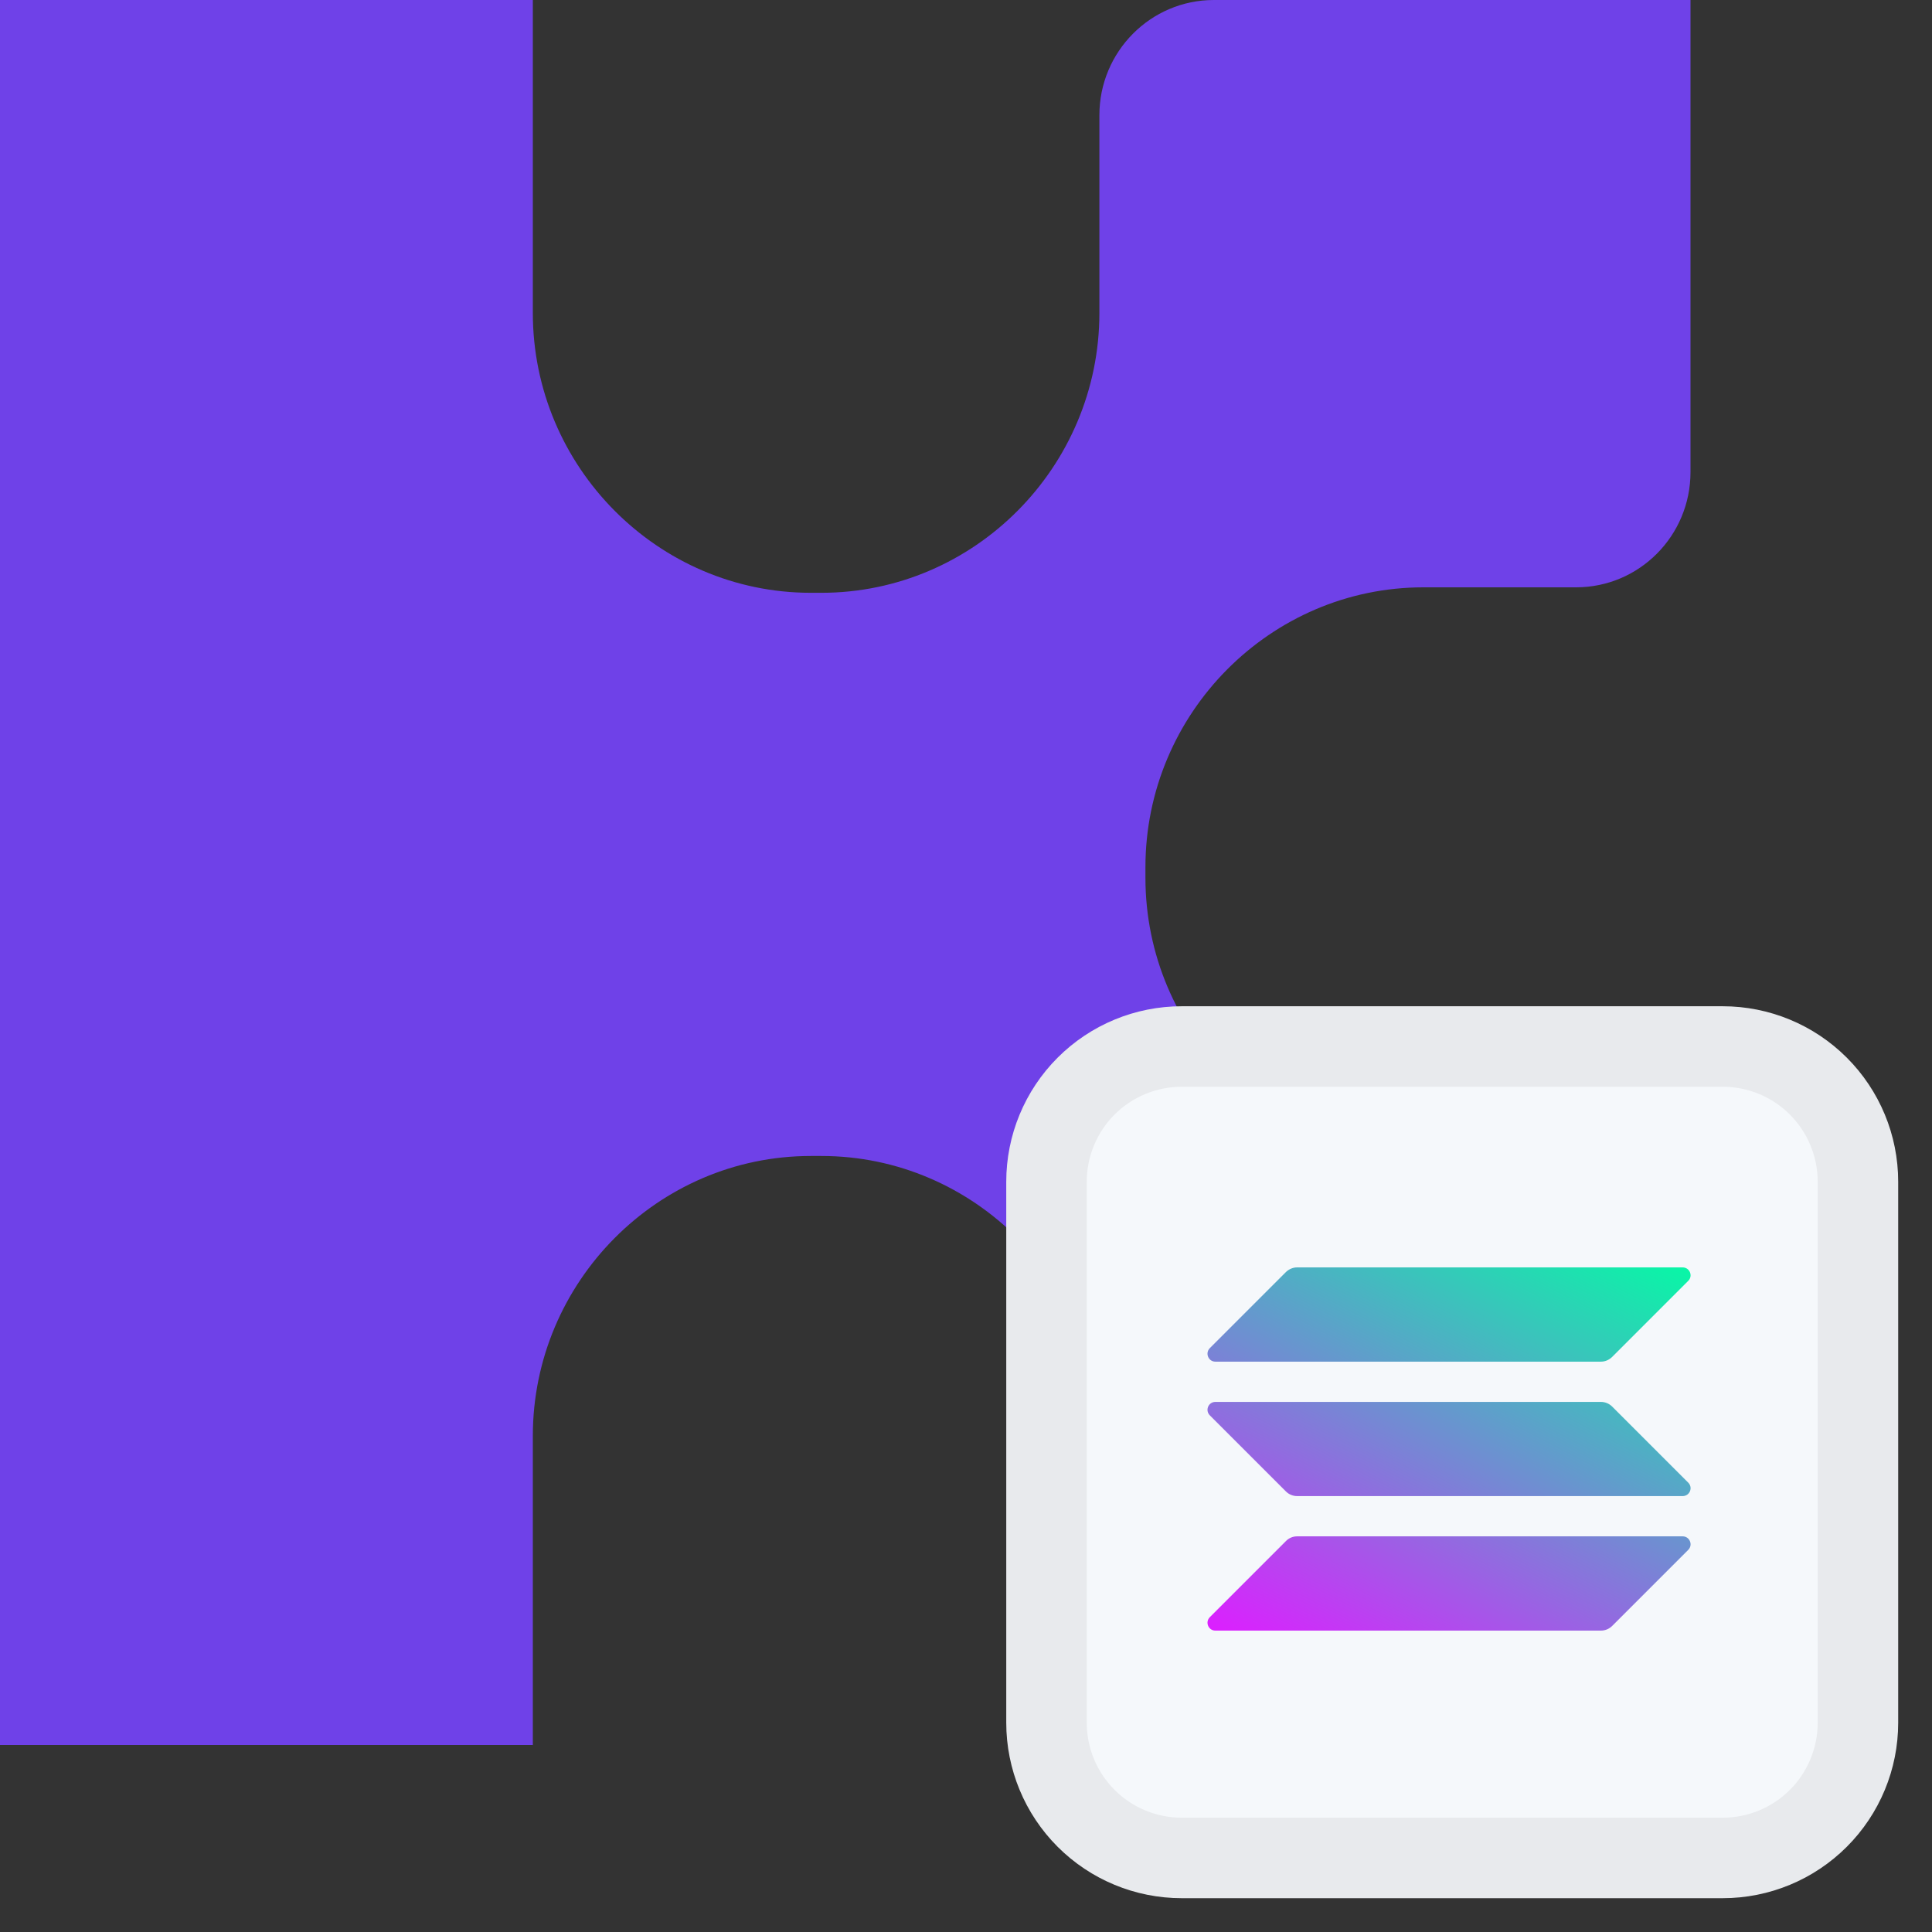 <svg xmlns="http://www.w3.org/2000/svg" width="24" height="24" fill="none" viewBox="0 0 24 24"><rect x="0" y="0" width="24" height="24" fill="#333333" stroke="none"/><g clip-path="url(#clip0_2420:600)"><path fill="#6F41E8" fill-rule="evenodd" d="M14.229 10.772V10.905C14.229 12.818 15.783 14.382 17.682 14.382H19.578C20.364 14.382 21 15.023 21 15.813V21.677H15.079C14.294 21.677 13.657 21.037 13.657 20.246V17.837C13.657 15.925 12.104 14.36 10.204 14.36H10.072C8.173 14.36 6.619 15.925 6.619 17.837V21.677H0V0H6.619V3.888C6.619 5.8 8.173 7.364 10.072 7.364H10.204C12.104 7.364 13.657 5.8 13.657 3.888V1.431C13.657 0.641 14.294 0 15.079 0H21V5.864C21 6.655 20.364 7.296 19.578 7.296H17.682C15.783 7.296 14.229 8.86 14.229 10.772Z" clip-rule="evenodd"/><path fill="#F5F8FB" d="M21.4 13H14.68C14.234 13 13.807 13.177 13.492 13.492C13.177 13.807 13 14.234 13 14.68V21.4C13 21.846 13.177 22.273 13.492 22.588C13.807 22.903 14.234 23.08 14.68 23.08H21.4C21.846 23.08 22.273 22.903 22.588 22.588C22.903 22.273 23.08 21.846 23.08 21.4V14.68C23.08 14.234 22.903 13.807 22.588 13.492C22.273 13.177 21.846 13 21.4 13V13Z"/><path stroke="#E8EAED" d="M21.4 13H14.68C14.234 13 13.807 13.177 13.492 13.492C13.177 13.807 13 14.234 13 14.68V21.4C13 21.846 13.177 22.273 13.492 22.588C13.807 22.903 14.234 23.08 14.68 23.08H21.4C21.846 23.08 22.273 22.903 22.588 22.588C22.903 22.273 23.08 21.846 23.08 21.4V14.68C23.08 14.234 22.903 13.807 22.588 13.492C22.273 13.177 21.846 13 21.4 13V13Z"/><g clip-path="url(#clip1_2420:600)"><path fill="url(#paint0_linear_2420:600)" d="M15.975 15.801C16.013 15.765 16.062 15.744 16.114 15.744H20.902C20.99 15.744 21.034 15.85 20.972 15.911L20.026 16.857C19.989 16.893 19.94 16.915 19.887 16.915H15.098C15.011 16.915 14.967 16.809 15.029 16.747L15.975 15.801Z"/><path fill="url(#paint1_linear_2420:600)" d="M20.026 17.472C19.989 17.436 19.94 17.415 19.887 17.415H15.098C15.011 17.415 14.967 17.52 15.029 17.582L15.975 18.528C16.011 18.564 16.061 18.585 16.114 18.585H20.902C20.99 18.585 21.034 18.48 20.972 18.418L20.026 17.472Z"/><path fill="url(#paint2_linear_2420:600)" d="M15.975 19.143C16.011 19.106 16.061 19.085 16.114 19.085H20.902C20.99 19.085 21.034 19.191 20.972 19.253L20.026 20.199C19.989 20.235 19.94 20.256 19.887 20.256H15.098C15.011 20.256 14.967 20.151 15.029 20.089L15.975 19.143Z"/></g></g><defs><linearGradient id="paint0_linear_2420:600" x1="18.996" x2="15.682" y1="14.422" y2="20.77" gradientUnits="userSpaceOnUse"><stop stop-color="#00FFA3"/><stop offset="1" stop-color="#DC1FFF"/></linearGradient><linearGradient id="paint1_linear_2420:600" x1="19.716" x2="16.402" y1="14.714" y2="21.062" gradientUnits="userSpaceOnUse"><stop stop-color="#00FFA3"/><stop offset="1" stop-color="#DC1FFF"/></linearGradient><linearGradient id="paint2_linear_2420:600" x1="20.445" x2="17.131" y1="14.988" y2="21.336" gradientUnits="userSpaceOnUse"><stop stop-color="#00FFA3"/><stop offset="1" stop-color="#DC1FFF"/></linearGradient><clipPath id="clip0_2420:600"><rect width="24" height="24" fill="#fff"/></clipPath><clipPath id="clip1_2420:600"><rect width="6" height="6" fill="#fff" transform="translate(15 15)"/></clipPath></defs></svg>